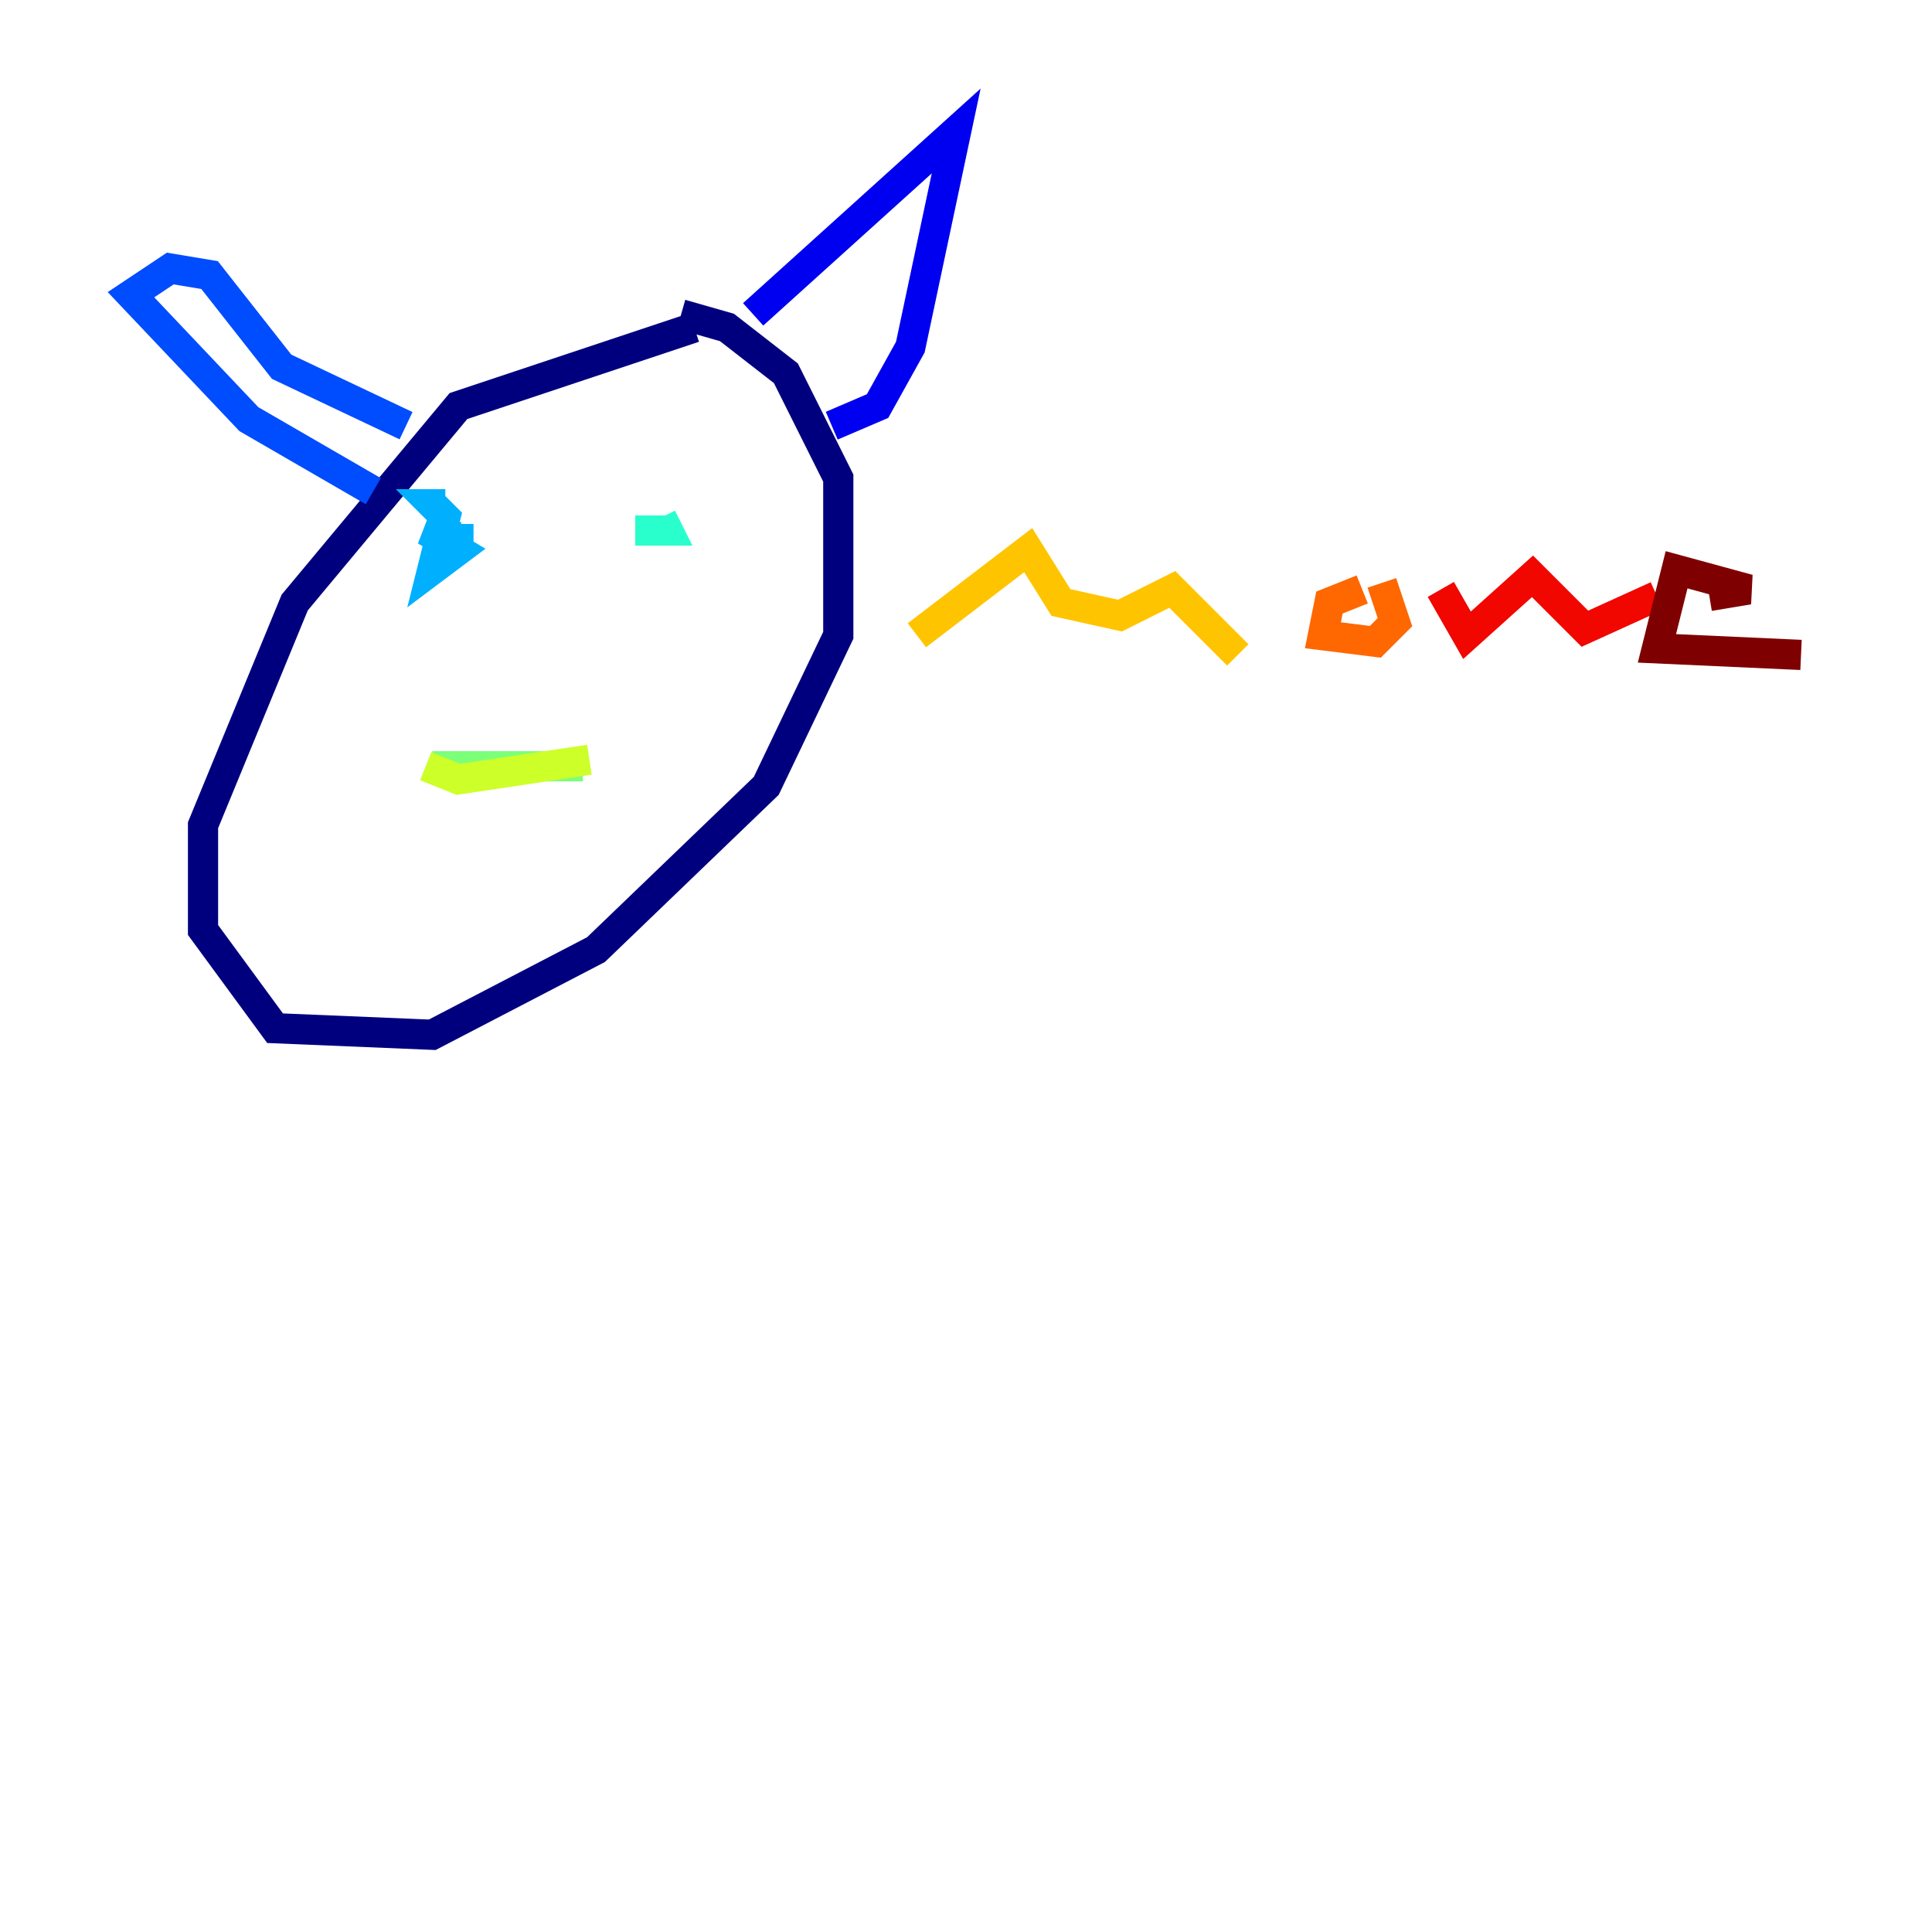 <?xml version="1.0" encoding="utf-8" ?>
<svg baseProfile="tiny" height="128" version="1.2" viewBox="0,0,128,128" width="128" xmlns="http://www.w3.org/2000/svg" xmlns:ev="http://www.w3.org/2001/xml-events" xmlns:xlink="http://www.w3.org/1999/xlink"><defs /><polyline fill="none" points="45.993,21.695 30.373,26.902 19.525,39.919 13.451,54.671 13.451,61.614 18.224,68.122 28.637,68.556 39.485,62.915 50.766,52.068 55.539,42.088 55.539,31.675 52.068,24.732 48.163,21.695 45.125,20.827" stroke="#00007f" stroke-width="2" /><polyline fill="none" points="49.898,20.827 63.349,8.678 60.312,22.997 58.142,26.902 55.105,28.203" stroke="#0000f1" stroke-width="2" /><polyline fill="none" points="26.902,28.203 18.658,24.298 13.885,18.224 11.281,17.79 8.678,19.525 16.488,27.77 24.732,32.542" stroke="#004cff" stroke-width="2" /><polyline fill="none" points="29.505,33.41 28.637,33.41 29.505,34.278 28.637,37.749 30.373,36.447 28.203,35.146 30.373,35.58 30.373,34.712" stroke="#00b0ff" stroke-width="2" /><polyline fill="none" points="42.088,35.146 44.258,35.146 43.824,34.278" stroke="#29ffcd" stroke-width="2" /><polyline fill="none" points="28.637,50.766 38.617,50.766" stroke="#7cff79" stroke-width="2" /><polyline fill="none" points="28.203,50.766 30.373,51.634 39.051,50.332" stroke="#cdff29" stroke-width="2" /><polyline fill="none" points="60.746,42.088 68.122,36.447 70.291,39.919 74.197,40.786 77.668,39.051 82.007,43.39" stroke="#ffc400" stroke-width="2" /><polyline fill="none" points="90.251,39.051 88.081,39.919 87.647,42.088 91.119,42.522 92.42,41.22 91.552,38.617" stroke="#ff6700" stroke-width="2" /><polyline fill="none" points="95.458,39.051 97.193,42.088 101.532,38.183 105.003,41.654 109.776,39.485" stroke="#f10700" stroke-width="2" /><polyline fill="none" points="113.248,39.485 115.851,39.051 111.078,37.749 109.776,42.956 119.322,43.39" stroke="#7f0000" stroke-width="2" /></svg>